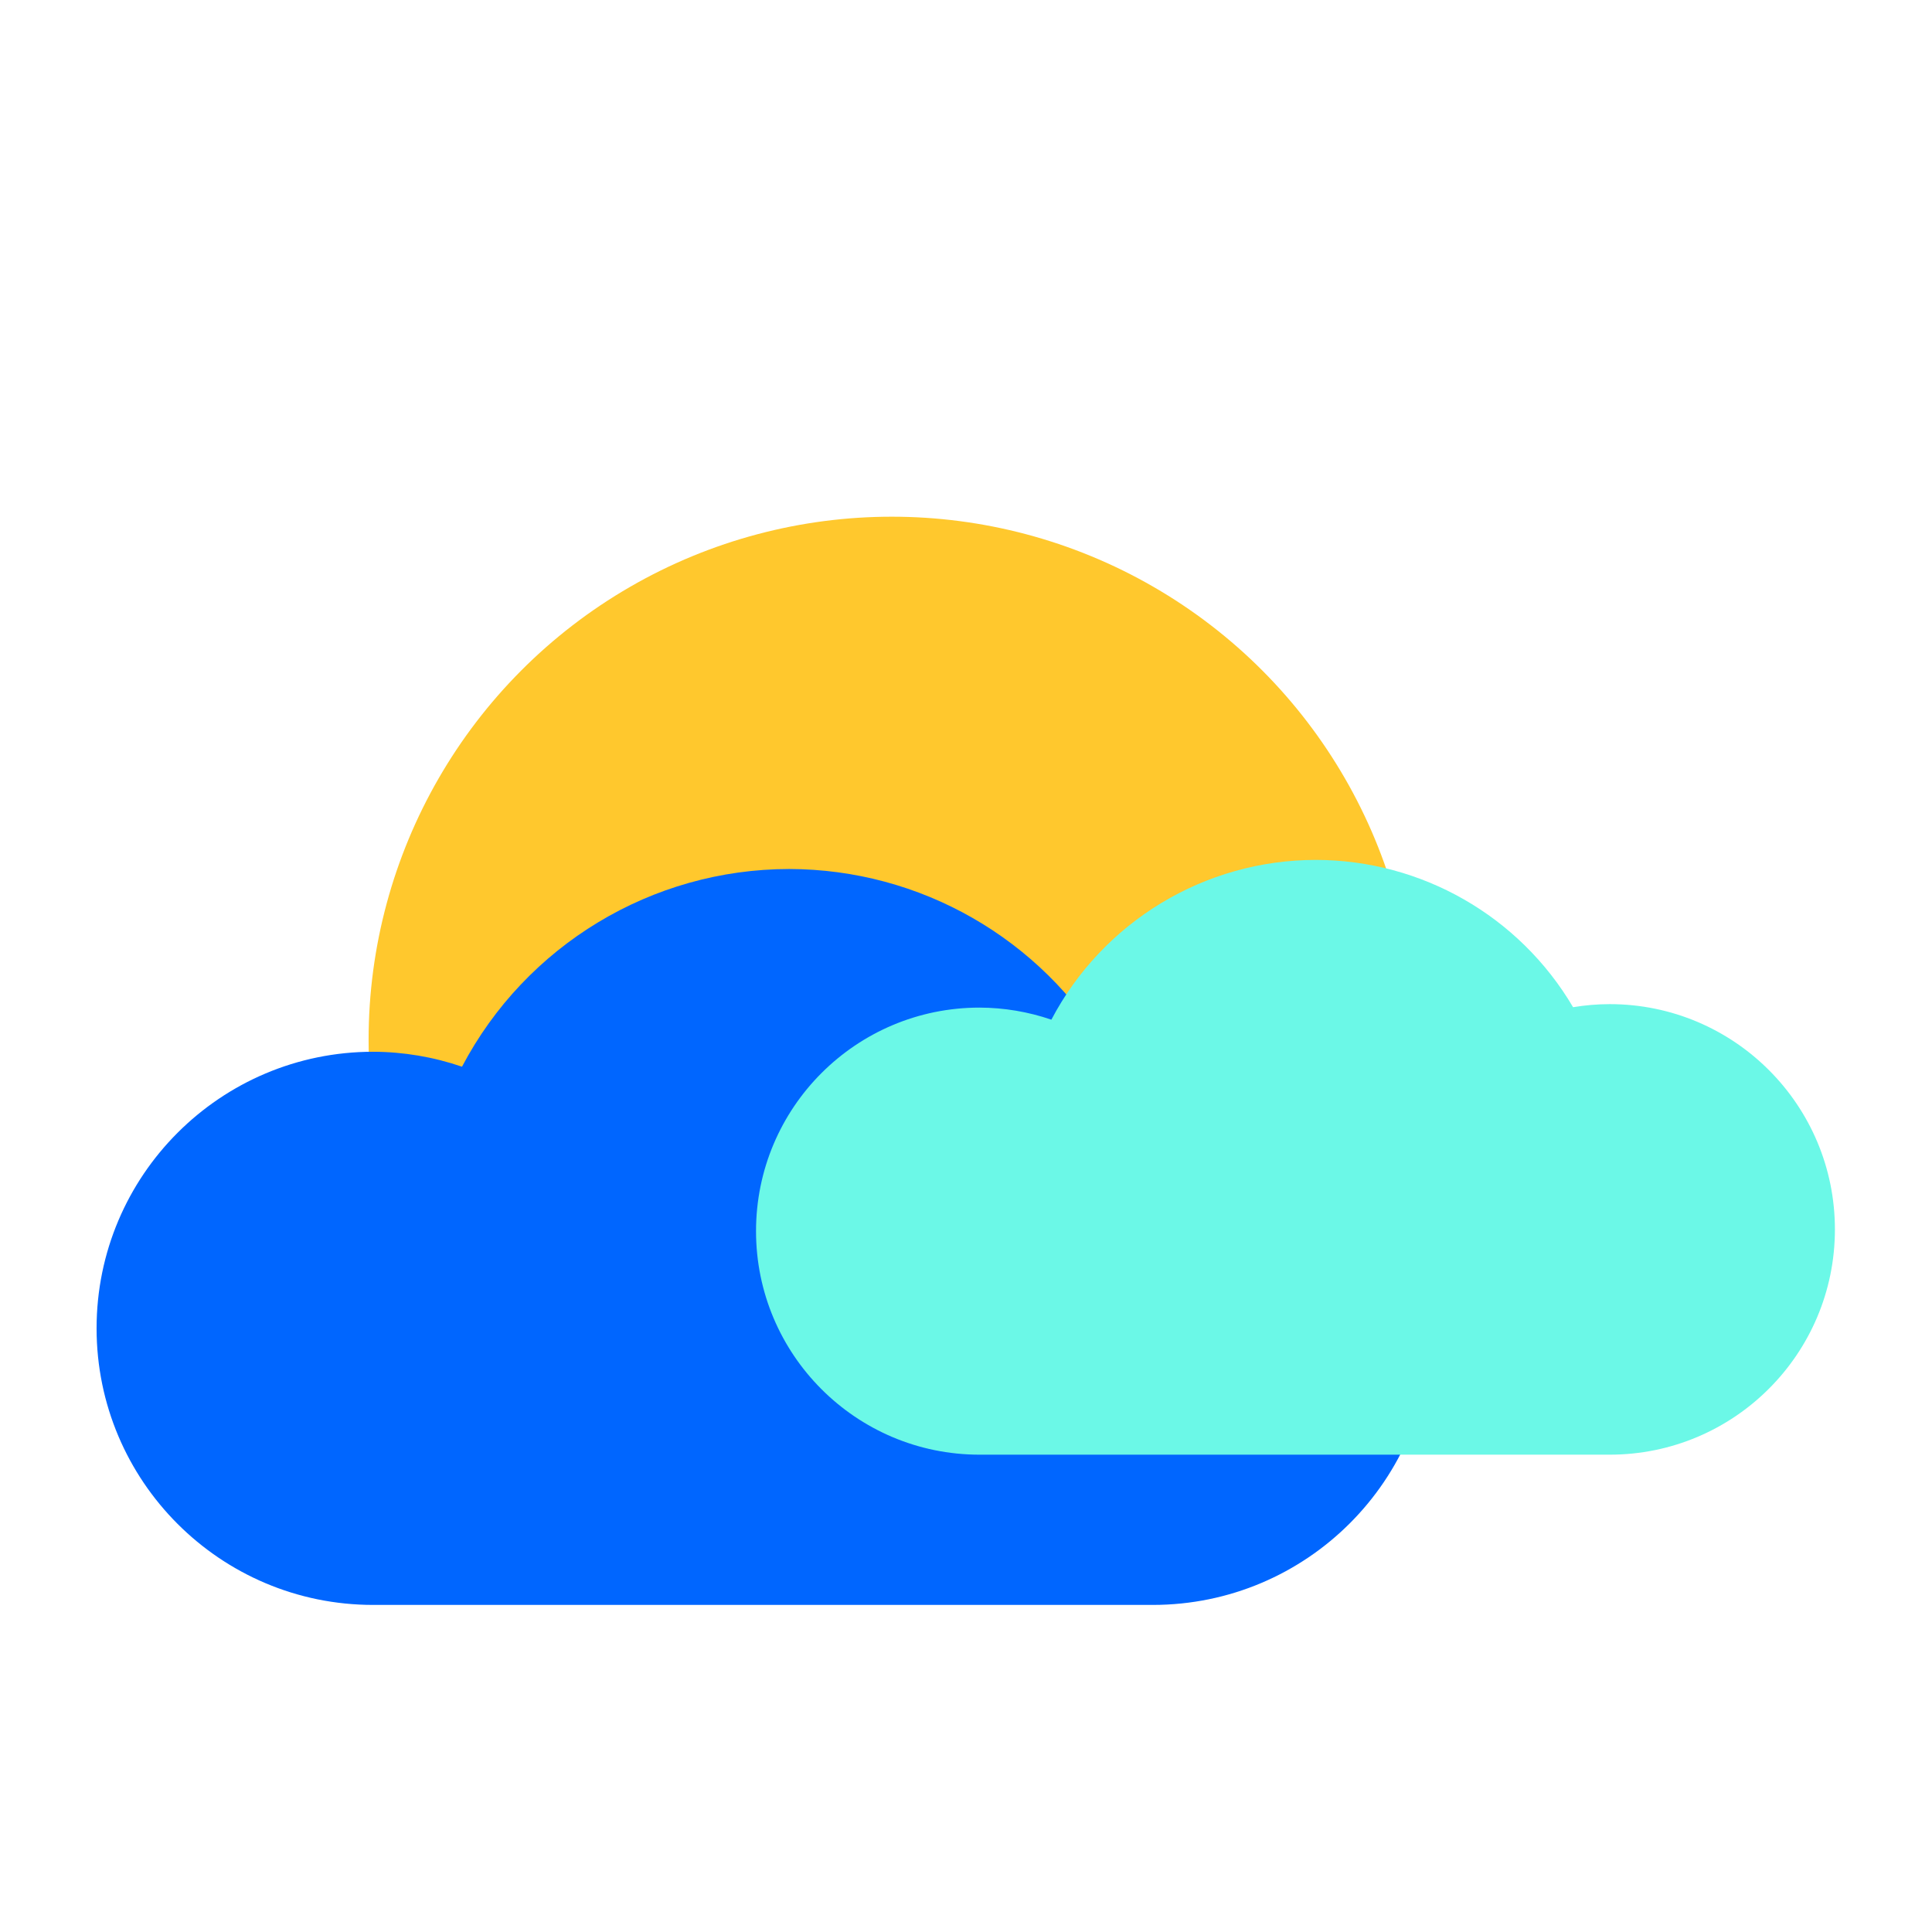 <?xml version="1.0" encoding="UTF-8" standalone="no"?>
<!-- Created with Inkscape (http://www.inkscape.org/) -->

<svg
   xmlns:dc="http://purl.org/dc/elements/1.1/"
   xmlns:cc="http://creativecommons.org/ns#"
   xmlns:rdf="http://www.w3.org/1999/02/22-rdf-syntax-ns#"
   xmlns:svg="http://www.w3.org/2000/svg"
   xmlns="http://www.w3.org/2000/svg"
   xmlns:sodipodi="http://sodipodi.sourceforge.net/DTD/sodipodi-0.dtd"
   xmlns:inkscape="http://www.inkscape.org/namespaces/inkscape"
   id="svg2"
   version="1.1"
   inkscape:version="0.48.5 r10040"
   width="500"
   height="500"
   sodipodi:docname="aweather.svg"
   viewBox="0 0 500 500">
  <defs
     id="defs6">
    <clipPath
       clipPathUnits="userSpaceOnUse"
       id="clipPath4201">
      <rect
         style="fill:#51c3c3;fill-opacity:1;stroke:none"
         id="rect4203"
         width="460"
         height="460"
         x="26"
         y="26"
         rx="36"
         ry="36" />
    </clipPath>
  </defs>
  <sodipodi:namedview
     pagecolor="#ffffff"
     bordercolor="#666666"
     borderopacity="1"
     objecttolerance="10"
     gridtolerance="10"
     guidetolerance="10"
     inkscape:pageopacity="0"
     inkscape:pageshadow="2"
     inkscape:window-width="1366"
     inkscape:window-height="716"
     id="namedview4"
     showgrid="true"
     inkscape:zoom="0.46093749"
     inkscape:cx="931.29738"
     inkscape:cy="612.62074"
     inkscape:window-x="0"
     inkscape:window-y="0"
     inkscape:window-maximized="1"
     inkscape:current-layer="g4142"
     showguides="false">
    <inkscape:grid
       type="xygrid"
       id="grid3787"
       empspacing="5"
       visible="true"
       enabled="true"
       snapvisiblegridlinesonly="true" />
  </sodipodi:namedview>
  <g
     id="g4142"
     transform="matrix(0.978,0,0,0.978,5.565,-6.435)">
    <circle
       r="110.934"
       cy="251.536"
       cx="240.28"
       id="path3805"
       style="fill:#ffc82d;fill-opacity:1;stroke:none"
       d="m 351.215,251.536 c 0,61.267 -49.667,110.934 -110.934,110.934 -61.267,0 -110.934,-49.667 -110.934,-110.934 0,-61.267 49.667,-110.934 110.934,-110.934 61.267,0 110.934,49.667 110.934,110.934 z"
       sodipodi:cx="240.28026"
       sodipodi:cy="251.53619"
       sodipodi:rx="110.93449"
       sodipodi:ry="110.93449"
       transform="matrix(1.248,0,0,1.248,-69.575,-32.162)" />
    <path
       sodipodi:nodetypes="cccccccccc"
       inkscape:connector-curvature="0"
       id="path3755"
       d="m 203.143,236.536 c -36.329,0.026 -69.658,20.165 -86.577,52.313 -7.567,-2.593 -15.507,-3.929 -23.506,-3.953 -40.422,-9e-4 -73.192,32.768 -73.192,73.19 4.49e-4,40.422 32.77,73.191 73.192,73.19 l 206.295,0 c 40.735,-8e-4 73.756,-33.023 73.755,-73.758 5.4e-4,-40.735 -33.021,-73.757 -73.755,-73.758 -4.011,0.01 -8.015,0.346 -11.971,1.007 -17.574,-29.844 -49.606,-48.184 -84.24,-48.231 z"
       style="fill:#0066FF;fill-opacity:1;stroke:none" />
    <path
       sodipodi:nodetypes="cccccccccc"
       inkscape:connector-curvature="0"
       id="path3755-1"
       d="m 342.497,234.127 c -29.362,0.021 -56.298,16.297 -69.973,42.28 -6.116,-2.096 -12.533,-3.175 -18.998,-3.195 -32.67,-7.4e-4 -59.155,26.483 -59.155,59.153 3.6e-4,32.67 26.485,59.154 59.155,59.153 l 166.73,0 c 32.922,-6.5e-4 59.611,-26.69 59.61,-59.612 4.4e-4,-32.922 -26.688,-59.611 -59.61,-59.612 -3.242,0.007 -6.478,0.28 -9.675,0.814 -14.203,-24.12 -40.092,-38.943 -68.084,-38.981 z"
       style="fill:#6BF8E7;fill-opacity:1;stroke:none" />
  </g>
</svg>
